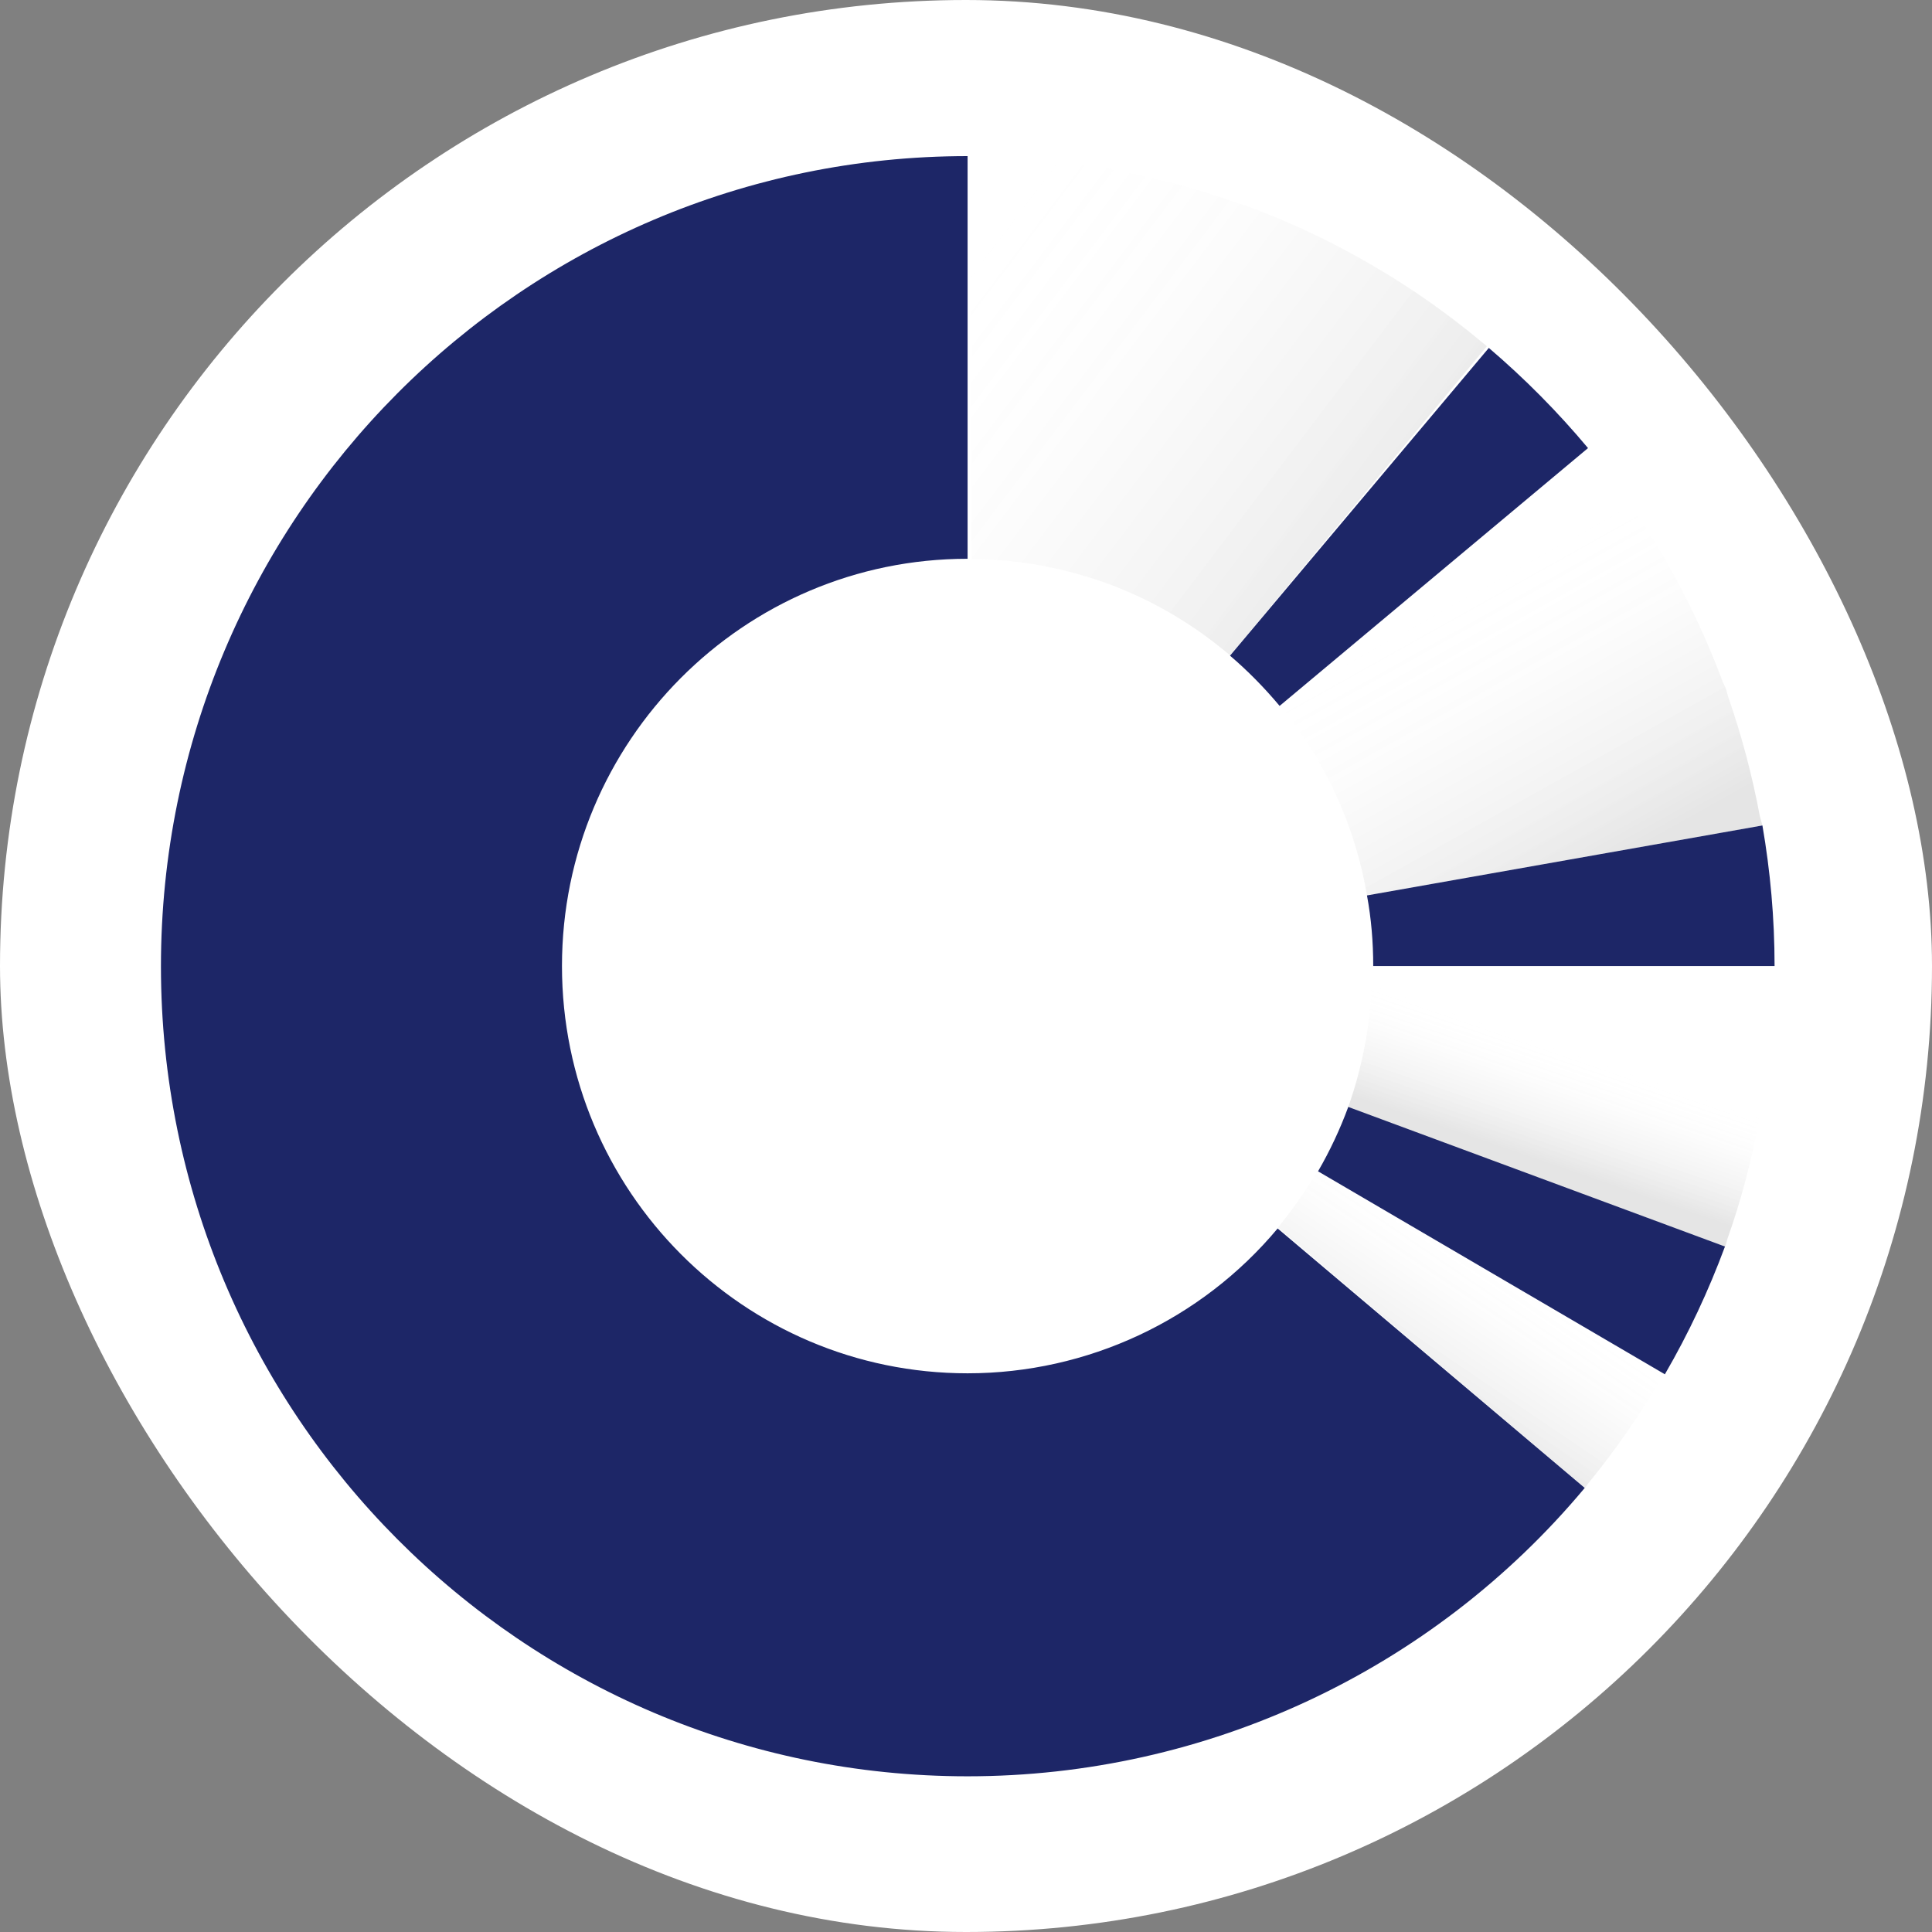 <svg width="250" height="250" viewBox="0 0 250 250" fill="none" xmlns="http://www.w3.org/2000/svg">
<rect x="0" y="0" width="250" height="250" fill="#808080" stroke="none"/>
<rect width="250" height="250" rx="125" fill="white"/>
<path fill-rule="evenodd" clip-rule="evenodd" d="M165.369 158.837L205.064 192.497L205.107 192.54L205.489 191.987C209.144 187.525 212.417 182.765 215.307 177.792L215.477 177.537L170.554 151.357C169.024 153.992 167.282 156.5 165.369 158.837Z" fill="url(#paint0_linear_242_93893)"/>
<path fill-rule="evenodd" clip-rule="evenodd" d="M177.522 125.518H229.5L229.415 126.75C229.33 131.935 228.905 137.163 228.097 142.305L227.97 143.793L227.587 145.195C226.61 150.295 225.292 155.353 223.55 160.24L223.252 161.303L174.42 143.368C176.46 137.63 177.522 131.595 177.522 125.518Z" fill="url(#paint1_linear_242_93893)"/>
<path fill-rule="evenodd" clip-rule="evenodd" d="M215.732 72.86C218.537 77.747 220.917 82.89 222.915 88.202L223.34 89.137L223.637 90.2C225.38 95.215 226.74 100.357 227.717 105.585L228.057 106.817L176.887 115.87C175.357 106.817 171.447 98.317 165.582 91.22L205.235 57.645L205.66 58.155C209.315 62.617 212.587 67.377 215.477 72.35L215.647 72.562L215.732 72.86Z" fill="url(#paint2_linear_242_93893)"/>
<path fill-rule="evenodd" clip-rule="evenodd" d="M134.812 73.199C131.837 72.647 128.777 72.349 125.717 72.349V20.329C131.709 20.329 137.659 20.839 143.524 21.859L143.779 21.902L144.034 21.987C149.772 23.007 155.424 24.579 160.907 26.534L161.247 26.619L161.587 26.747C167.027 28.787 172.297 31.252 177.312 34.184L177.567 34.312L177.822 34.482C182.794 37.372 187.469 40.687 191.889 44.384L192.399 44.809L159.164 84.802C154.532 80.849 149.262 77.747 143.609 75.622C140.719 74.559 137.787 73.752 134.812 73.199Z" fill="url(#paint3_linear_242_93893)"/>
<path d="M125.206 20.2V72.305C96.221 72.305 72.719 95.893 72.719 125.005C72.719 154.118 96.221 177.705 125.206 177.705C140.719 177.705 155.424 170.82 165.326 158.963L205.064 192.538C185.301 216.21 156.061 229.853 125.206 229.853C67.576 229.853 20.826 182.933 20.826 125.048C20.826 67.163 67.576 20.2 125.206 20.2ZM174.464 143.238L223.211 161.3C221.086 167.038 218.494 172.563 215.434 177.833L170.554 151.568C172.084 148.933 173.401 146.128 174.464 143.238ZM228.056 106.815C229.076 112.723 229.629 118.8 229.629 125.005H177.694C177.694 121.903 177.439 118.843 176.886 115.868L228.056 106.815ZM192.654 45.02C197.286 48.973 201.579 53.308 205.489 57.983L165.581 91.345C163.626 89.008 161.459 86.798 159.164 84.843L192.654 45.02Z" fill="#1D2667"/>
<defs>
<linearGradient id="paint0_linear_242_93893" x1="195.958" y1="163.838" x2="184.005" y2="181.49" gradientUnits="userSpaceOnUse">
<stop stop-color="white" stop-opacity="0"/>
<stop offset="1" stop-opacity="0.1"/>
</linearGradient>
<linearGradient id="paint1_linear_242_93893" x1="205.639" y1="136.92" x2="200.921" y2="150.653" gradientUnits="userSpaceOnUse">
<stop stop-color="white" stop-opacity="0"/>
<stop offset="1" stop-opacity="0.1"/>
</linearGradient>
<linearGradient id="paint2_linear_242_93893" x1="186.181" y1="78.447" x2="205.521" y2="113.055" gradientUnits="userSpaceOnUse">
<stop stop-color="white" stop-opacity="0"/>
<stop offset="1" stop-opacity="0.1"/>
</linearGradient>
<linearGradient id="paint3_linear_242_93893" x1="125.099" y1="34.29" x2="181.023" y2="76.635" gradientUnits="userSpaceOnUse">
<stop stop-color="white" stop-opacity="0"/>
<stop offset="1" stop-opacity="0.1"/>
</linearGradient>
</defs>
</svg>
